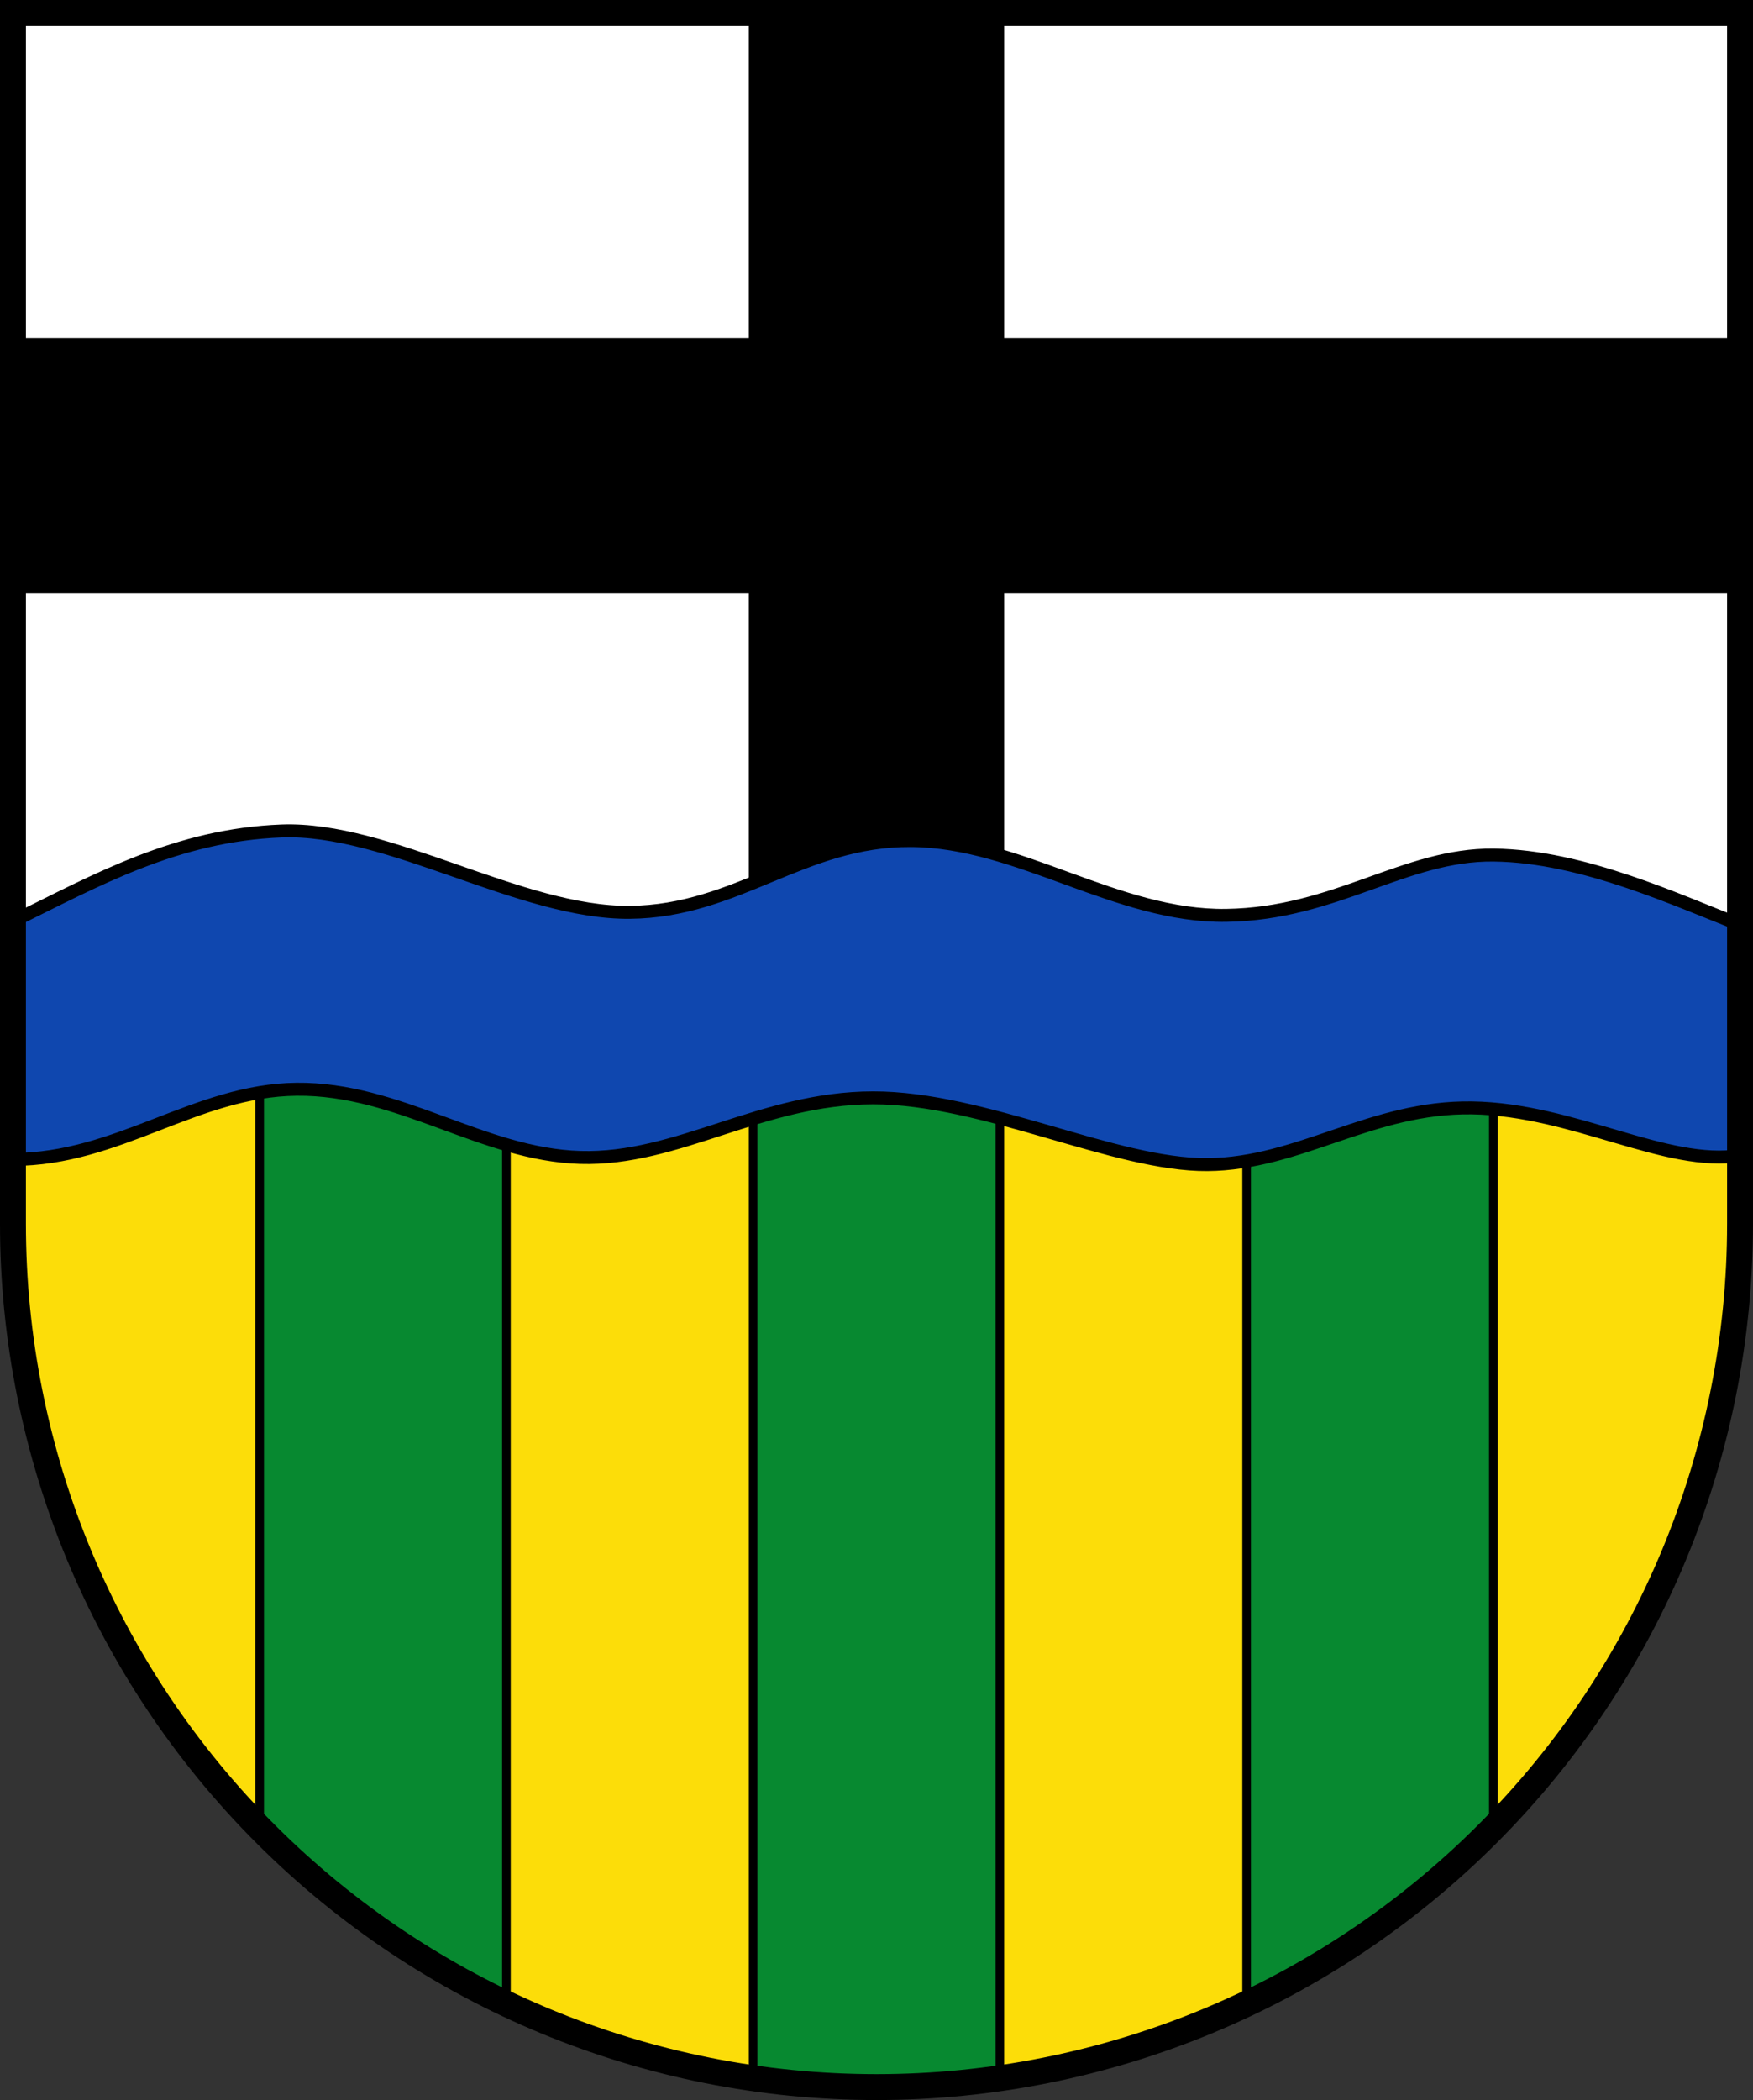<?xml version="1.0" encoding="UTF-8"?>
<!-- Created with Inkscape (http://www.inkscape.org/) -->
<svg width="203mm" height="243.12mm" version="1.1" viewBox="0 0 203 243.12" xmlns="http://www.w3.org/2000/svg">
 <rect x="0" y="0" width="203" height="243.12" fill="#333333" stroke="none"/>
 <title>Wappen der ehemaligen Gemeinde Grevenbrück</title>
 <g transform="translate(546.96 -48.292)">
  <path d="m-545.47 164.09 0.045 25.486c0.05 55.582 44.831 100.54 100.01 100.54 55.177 0 99.95-45.145 99.95-100.54l0.013-25.486" fill="#fcdd09"/>
  <path d="m-345.45 164.09-8e-3 -114.29h-200l-8e-3 114.29" fill="#fff"/>
  <g fill="#078930" stroke="#000" stroke-linecap="round" stroke-linejoin="round">
   <path d="m-402.6 164.09h28.574l2e-5 95.627c-8.081 7.909-17.36 14.919-28.574 20.478z"/>
   <path d="m-516.89 164.09h28.574v116.39c-10.91-6.229-20.792-12.971-28.574-20.764z"/>
   <path d="m-459.75 164.09h28.574v125.06c-9.525 1.238-19.049 1.114-28.574 0z"/>
  </g>
  <g stroke="#000">
   <path d="m-545.47 87.89v28.574h85.721v47.623h28.574v-47.623h85.721v-28.574h-85.721v-38.098h-28.574v38.098z" fill-rule="evenodd"/>
   <path d="m-545.31 154.87c9.469-4.646 18.778-9.918 30.967-10.375 12.344-0.464 27.675 9.53 40.313 9.414 12.483-0.114 20.011-8.371 32.535-8.308 12.525 0.063 23.852 8.844 36.535 8.661 12.685-0.183 20.676-7.092 30.971-6.981 10.45 0.113 21.58 5.425 28.54 8.054v26.718c-8.506 1.392-19.262-5.33-31.053-5.504-11.637-0.172-19.944 6.482-30.639 6.567-10.695 0.085-25.905-7.748-38.719-7.728-12.969 0.02-22.574 7.233-33.909 6.898-11.338-0.335-20.977-8.017-32.844-7.893-11.712 0.122-20.626 8.125-32.853 8.125z" fill="#0f47af" fill-rule="evenodd" stroke-width="1.5"/>
   <path d="m-545.46 49.792v140.18c-3e-5 26.505 10.536 51.925 29.289 70.667 18.754 18.742 44.189 29.271 70.71 29.271 26.522 2e-5 51.957-10.529 70.711-29.271 18.754-18.742 29.289-44.162 29.289-70.667l-1.1e-4 -140.18z" fill="none" stroke-linecap="square" stroke-miterlimit="8" stroke-width="3"/>
  </g>
 </g>
</svg>
